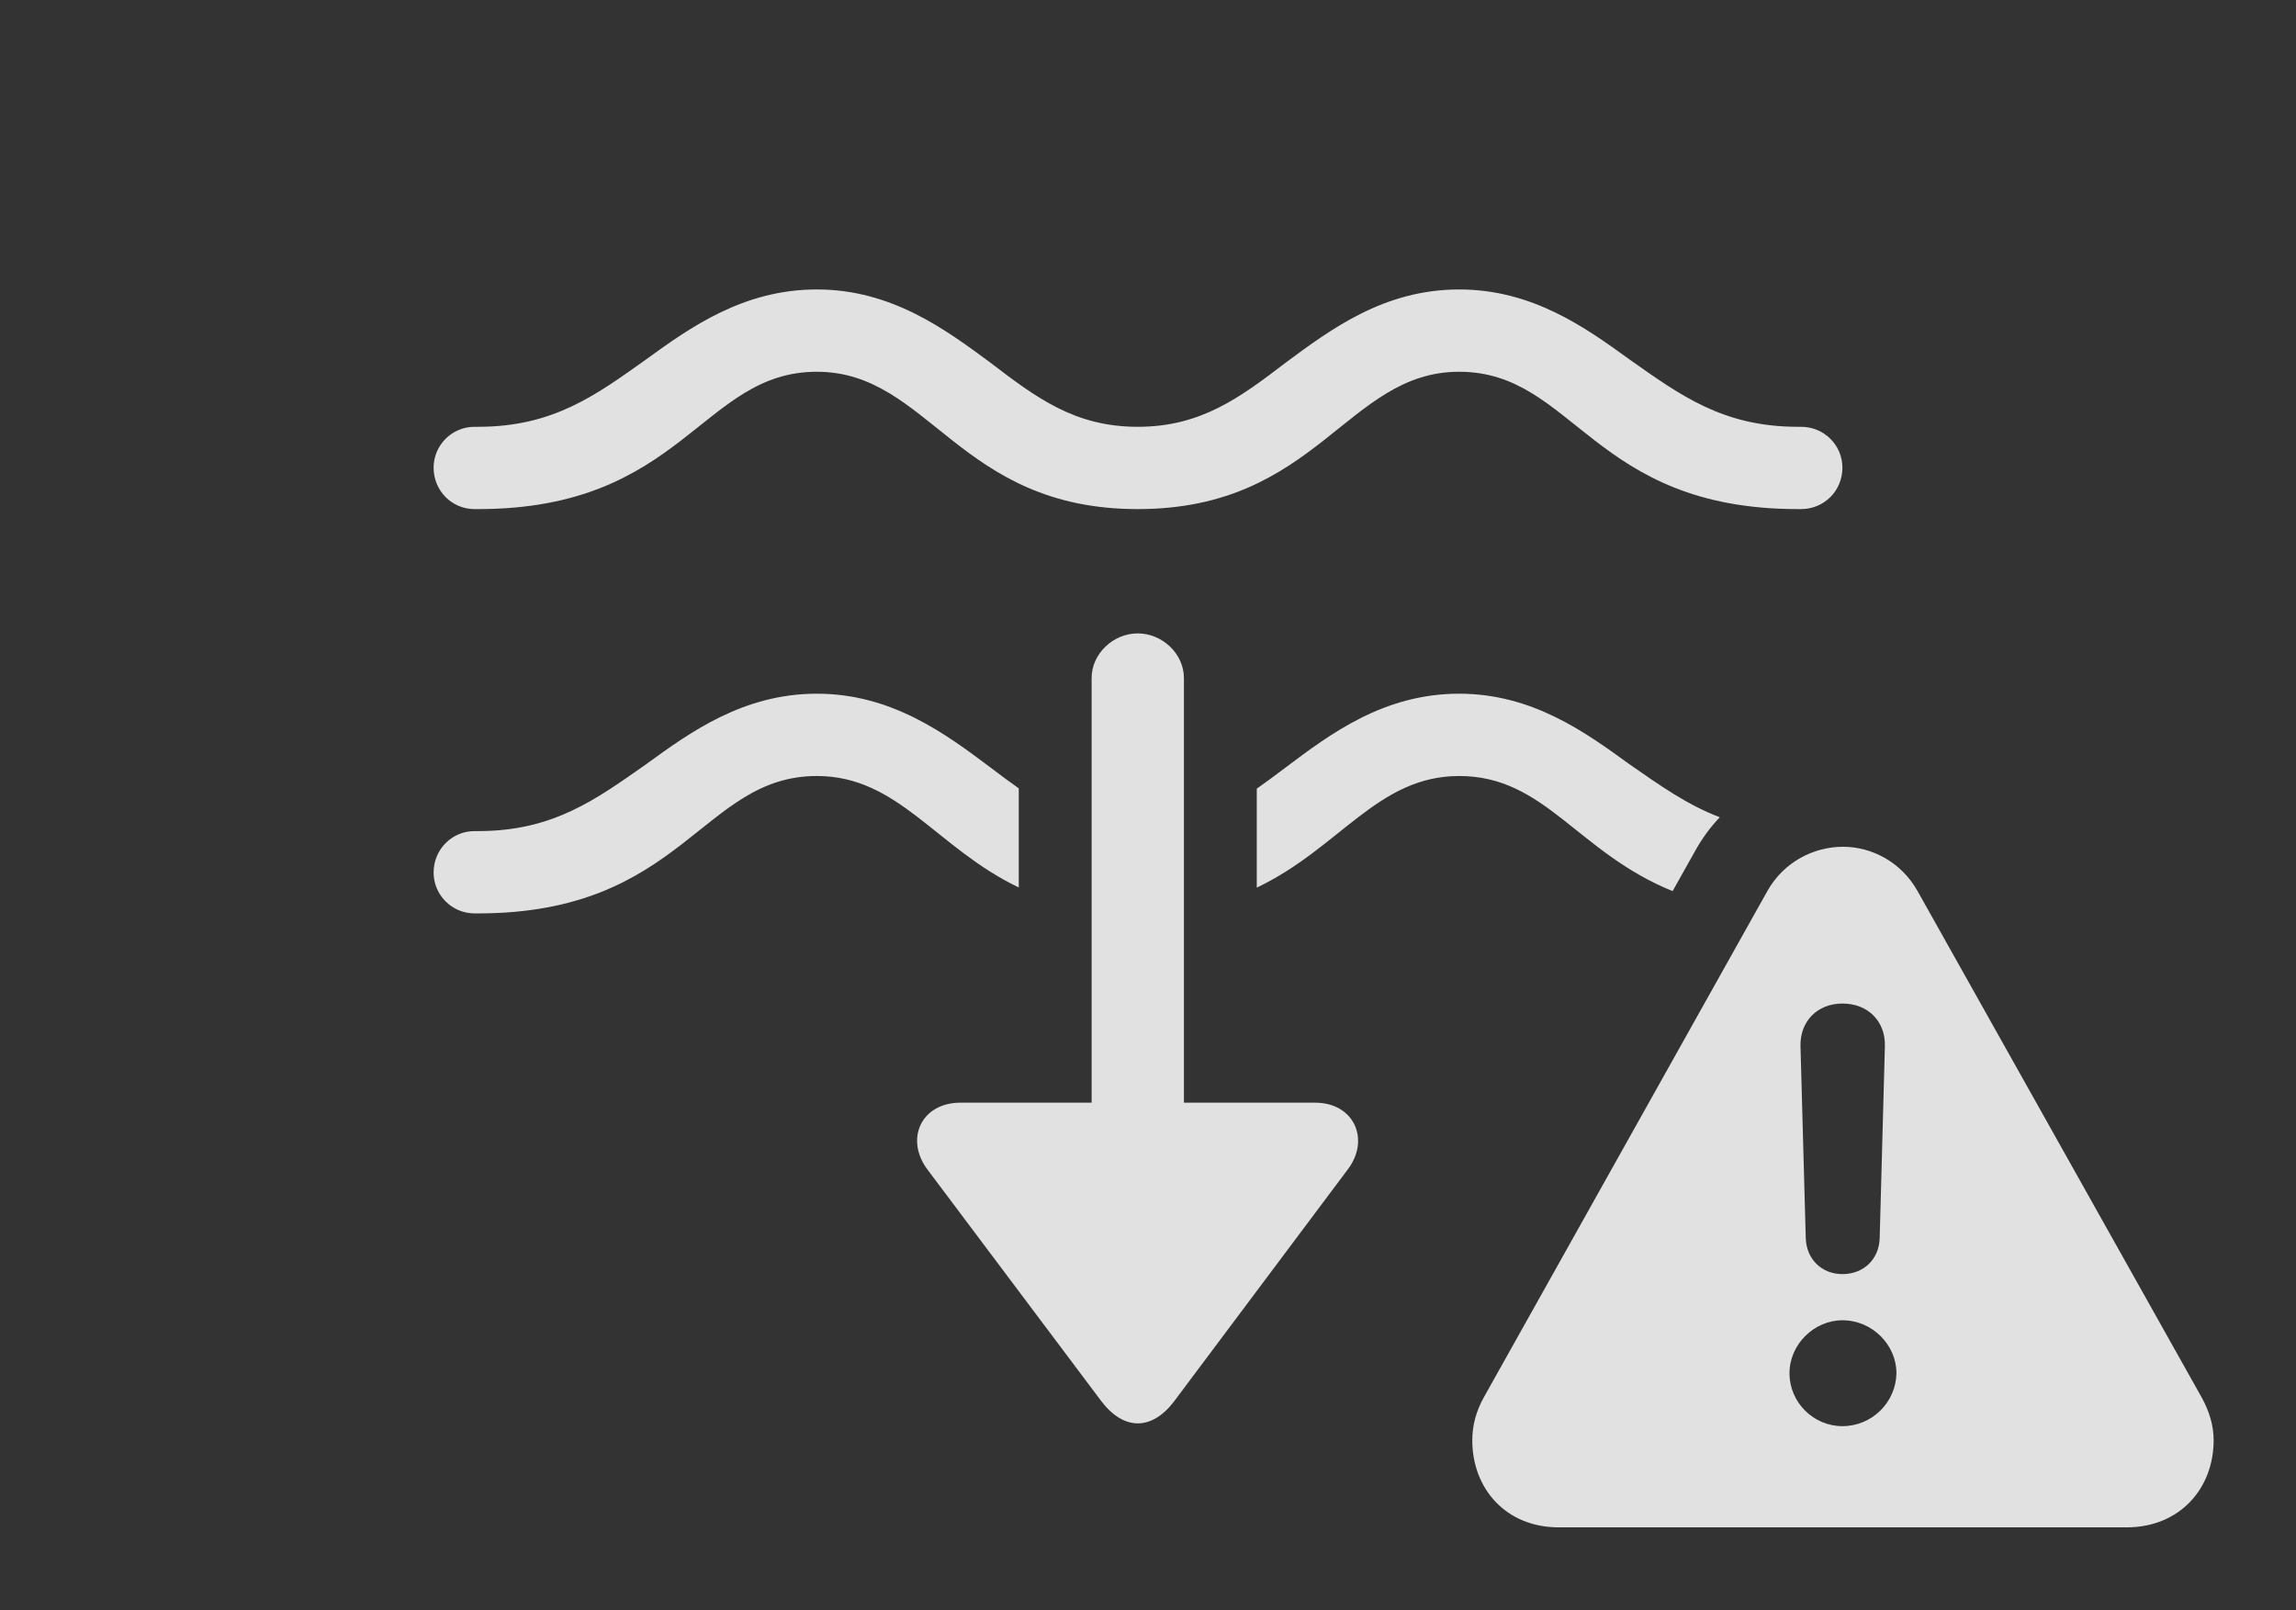 <?xml version="1.0" encoding="UTF-8"?>
<!--Generator: Apple Native CoreSVG 341-->
<!DOCTYPE svg
PUBLIC "-//W3C//DTD SVG 1.1//EN"
       "http://www.w3.org/Graphics/SVG/1.1/DTD/svg11.dtd">
<svg version="1.1" xmlns="http://www.w3.org/2000/svg" xmlns:xlink="http://www.w3.org/1999/xlink" viewBox="0 0 42.764 29.99">
 <rect x="0" y="0" width="42.764" height="29.99" fill="#333333" stroke="none"/>
 <g>
  <rect height="29.99" opacity="0" width="42.764" x="0" y="0"/>
  <path d="M30.342 6.689C31.299 7.363 32.09 7.949 33.486 7.949L33.545 7.949C33.975 7.949 34.316 8.291 34.316 8.711C34.316 9.141 33.975 9.482 33.545 9.482L33.486 9.482C29.658 9.482 29.326 6.924 27.178 6.924C25.078 6.924 24.541 9.482 21.191 9.482C17.852 9.482 17.314 6.924 15.215 6.924C13.066 6.924 12.725 9.482 8.906 9.482L8.838 9.482C8.418 9.482 8.076 9.141 8.076 8.711C8.076 8.291 8.418 7.949 8.838 7.949L8.906 7.949C10.303 7.949 11.094 7.363 12.041 6.689C12.861 6.094 13.848 5.391 15.215 5.391C16.611 5.391 17.617 6.143 18.438 6.748C19.307 7.412 20.02 7.949 21.191 7.949C22.363 7.949 23.086 7.412 23.955 6.748C24.775 6.143 25.771 5.391 27.178 5.391C28.535 5.391 29.521 6.094 30.342 6.689Z" fill="white" fill-opacity="0.85"/>
  <path d="M18.438 14.287C18.622 14.426 18.799 14.559 18.975 14.683L18.975 16.529C17.435 15.792 16.733 14.453 15.215 14.453C13.066 14.453 12.725 17.012 8.906 17.012L8.838 17.012C8.418 17.012 8.076 16.67 8.076 16.25C8.076 15.82 8.418 15.479 8.838 15.479L8.906 15.479C10.303 15.479 11.094 14.893 12.041 14.229C12.861 13.633 13.848 12.92 15.215 12.92C16.611 12.92 17.617 13.672 18.438 14.287ZM30.342 14.229C30.91 14.623 31.419 14.989 32.032 15.221C31.856 15.406 31.701 15.617 31.572 15.85L31.153 16.597C29.371 15.873 28.779 14.453 27.178 14.453C25.657 14.453 24.956 15.795 23.408 16.532L23.408 14.689C23.588 14.563 23.768 14.428 23.955 14.287C24.775 13.672 25.771 12.92 27.178 12.92C28.535 12.92 29.521 13.633 30.342 14.229Z" fill="white" fill-opacity="0.85"/>
  <path d="M22.051 12.627L22.051 20.537L24.492 20.537C25.225 20.537 25.527 21.23 25.098 21.787L21.865 26.104C21.455 26.641 20.938 26.65 20.518 26.104L17.285 21.797C16.846 21.23 17.148 20.537 17.891 20.537L20.332 20.537L20.332 12.627C20.332 12.178 20.732 11.797 21.191 11.797C21.65 11.797 22.051 12.178 22.051 12.627Z" fill="white" fill-opacity="0.85"/>
  <path d="M35.713 16.592L41.006 26.025C41.152 26.289 41.23 26.553 41.23 26.826C41.23 27.725 40.596 28.447 39.609 28.447L29.033 28.447C28.047 28.447 27.422 27.725 27.422 26.826C27.422 26.553 27.49 26.289 27.637 26.025L32.92 16.592C33.223 16.055 33.779 15.771 34.326 15.771C34.863 15.771 35.41 16.055 35.713 16.592ZM33.33 25.576C33.33 26.123 33.779 26.562 34.316 26.562C34.863 26.562 35.312 26.123 35.322 25.576C35.322 25.049 34.873 24.59 34.316 24.59C33.789 24.59 33.33 25.039 33.33 25.576ZM33.535 19.482L33.633 23.057C33.643 23.447 33.926 23.73 34.316 23.73C34.717 23.73 35 23.447 35.01 23.057L35.107 19.482C35.117 19.023 34.795 18.691 34.316 18.691C33.848 18.691 33.525 19.023 33.535 19.482Z" fill="white" fill-opacity="0.85"/>
 </g>
</svg>
